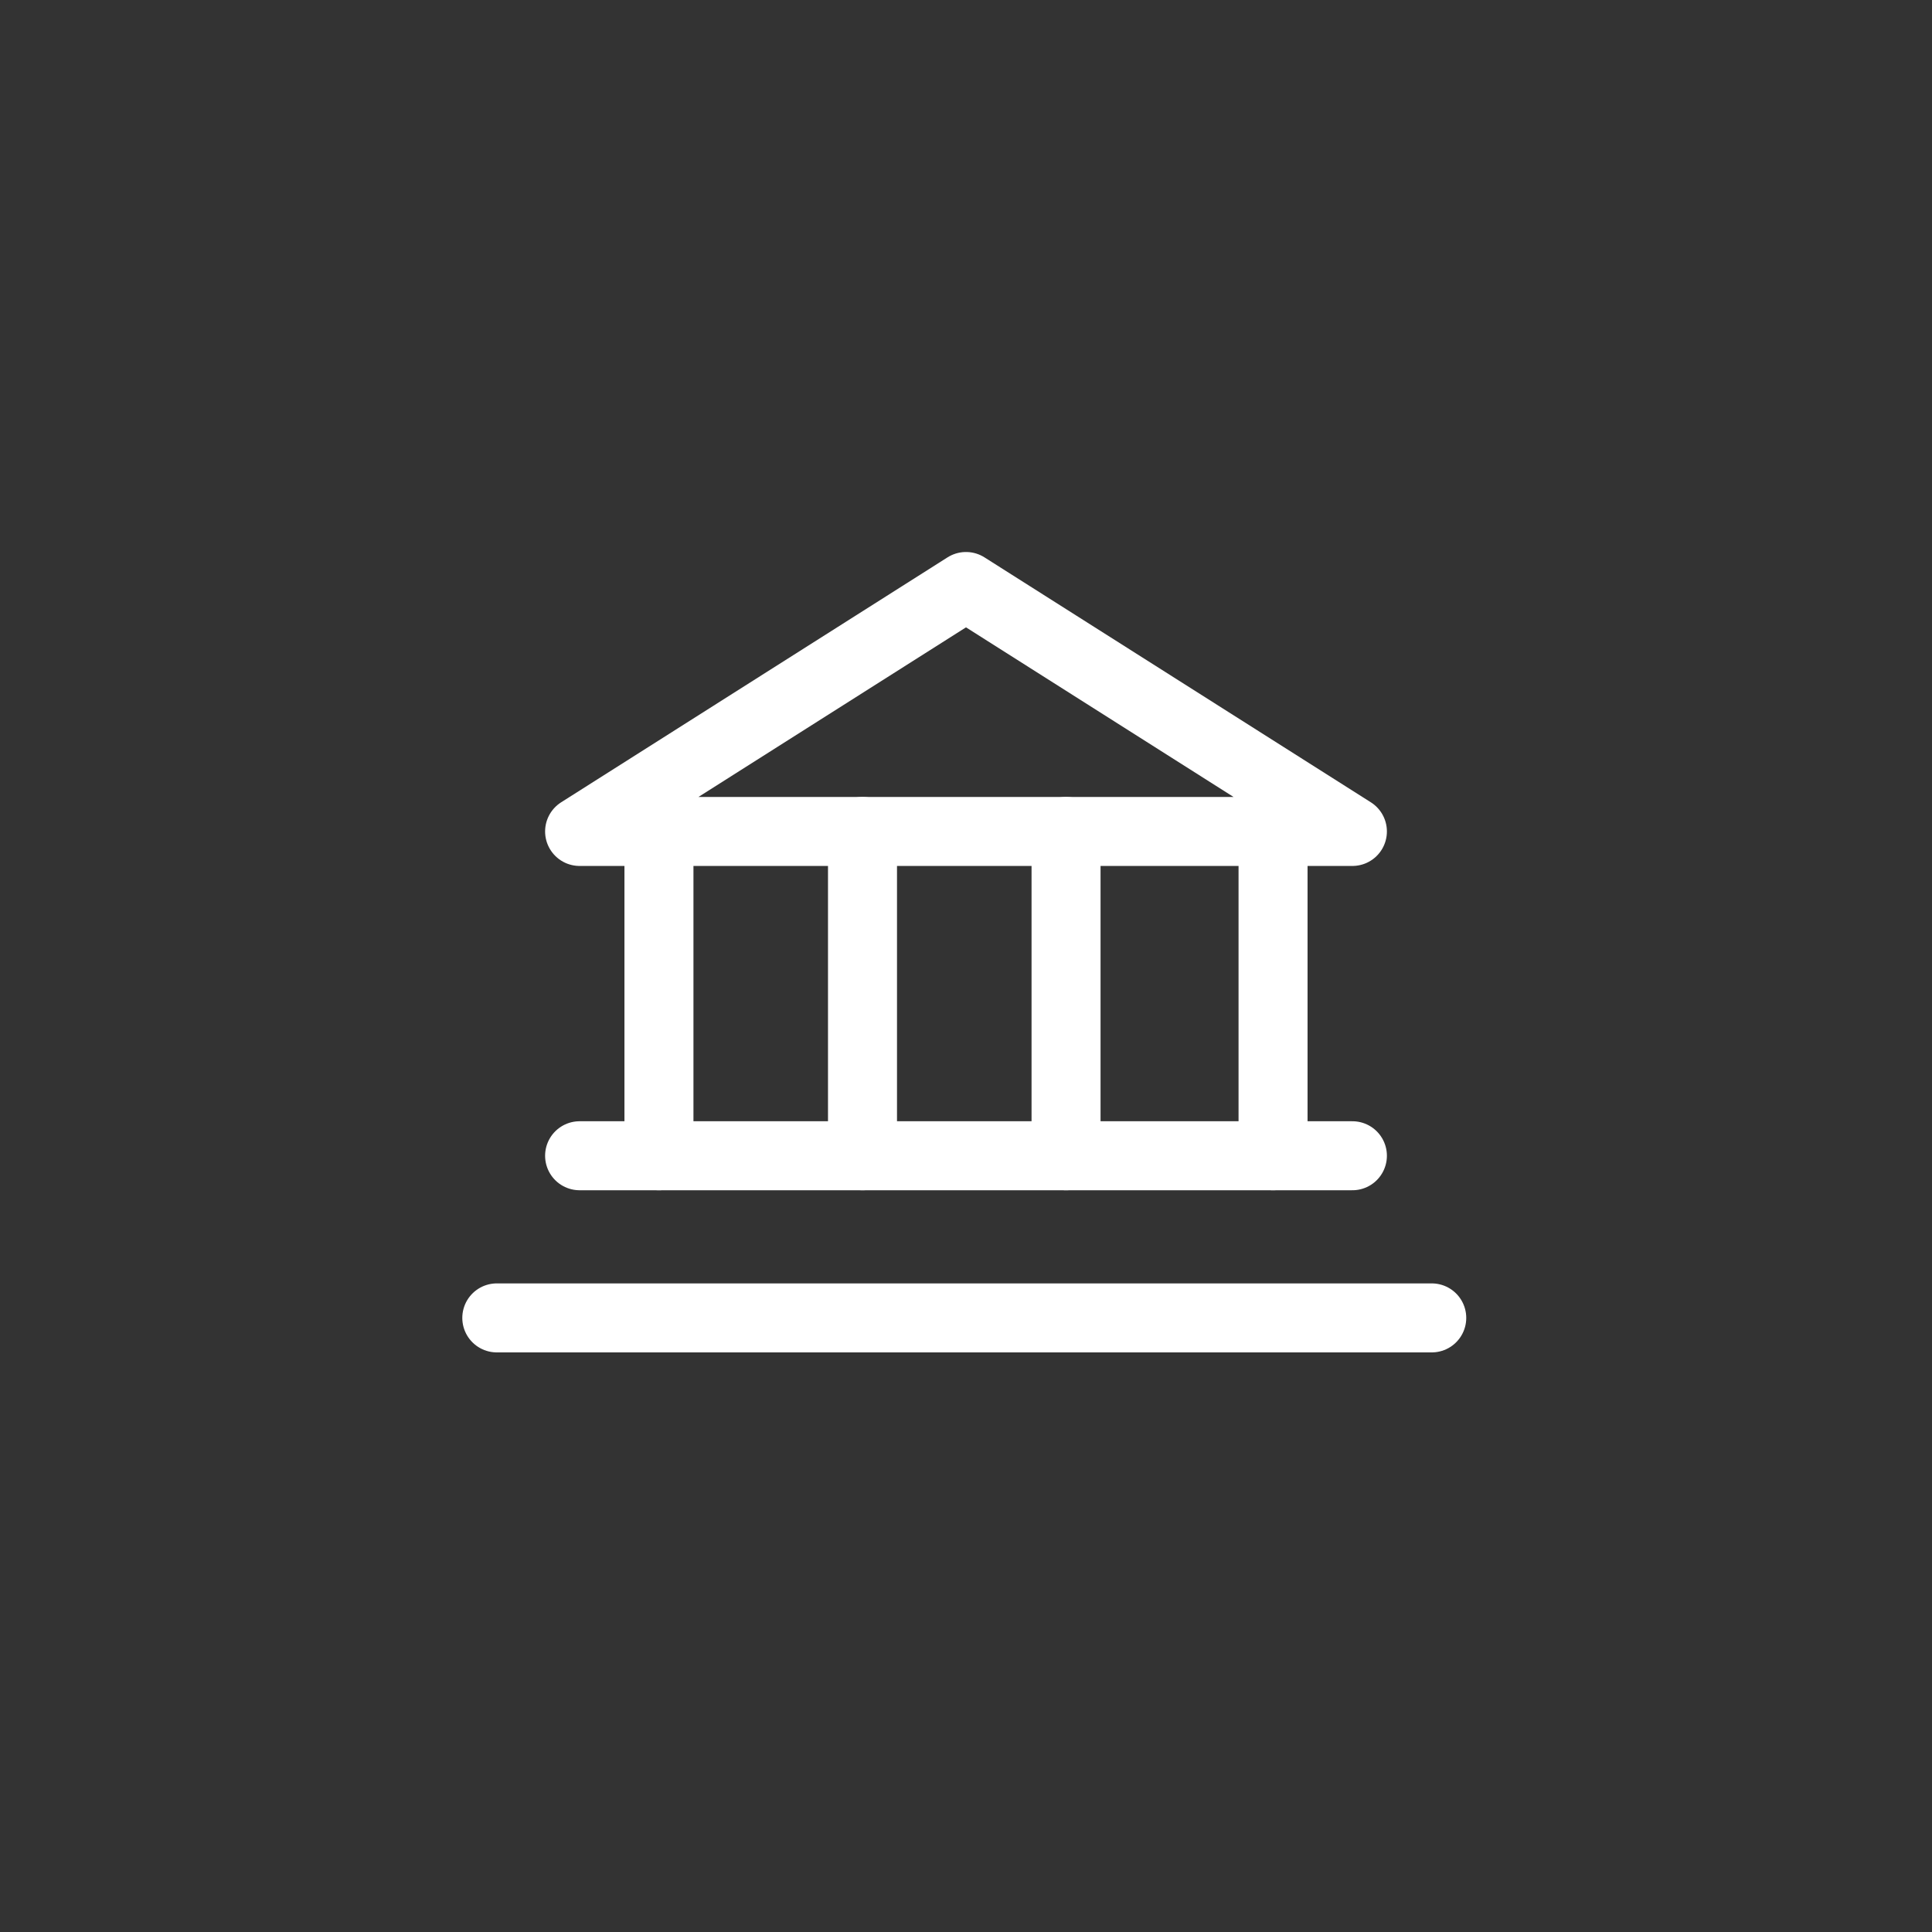 <svg version="1.1" id="Capa_1" xmlns="http://www.w3.org/2000/svg" xmlns:xlink="http://www.w3.org/1999/xlink" x="0px" y="0px"
      viewBox="0 0 56 56" style="enable-background:new 0 0 56 56;" xml:space="preserve">
<rect x="0" y="0" width="56" height="56" fill="#333333" stroke="none"/>
<style type="text/css">
   .st0{fill:none;stroke:#FFFFFF;stroke-width:2;stroke-linecap:round;stroke-linejoin:round;stroke-miterlimit:3;}
</style>
<g>
   <path class="st0" d="M16.8,24.1h22.4L28,17L16.8,24.1z"/>
   <path class="st0" d="M19.1,24.1v9.4"/>
   <path class="st0" d="M25,24.1v9.4"/>
   <path class="st0" d="M30.9,24.1v9.4"/>
   <path class="st0" d="M36.9,24.1v9.4"/>
   <path class="st0" d="M16.8,33.5h22.4"/>
   <path class="st0" d="M14.4,38.2h27.1"/>
</g>
</svg>